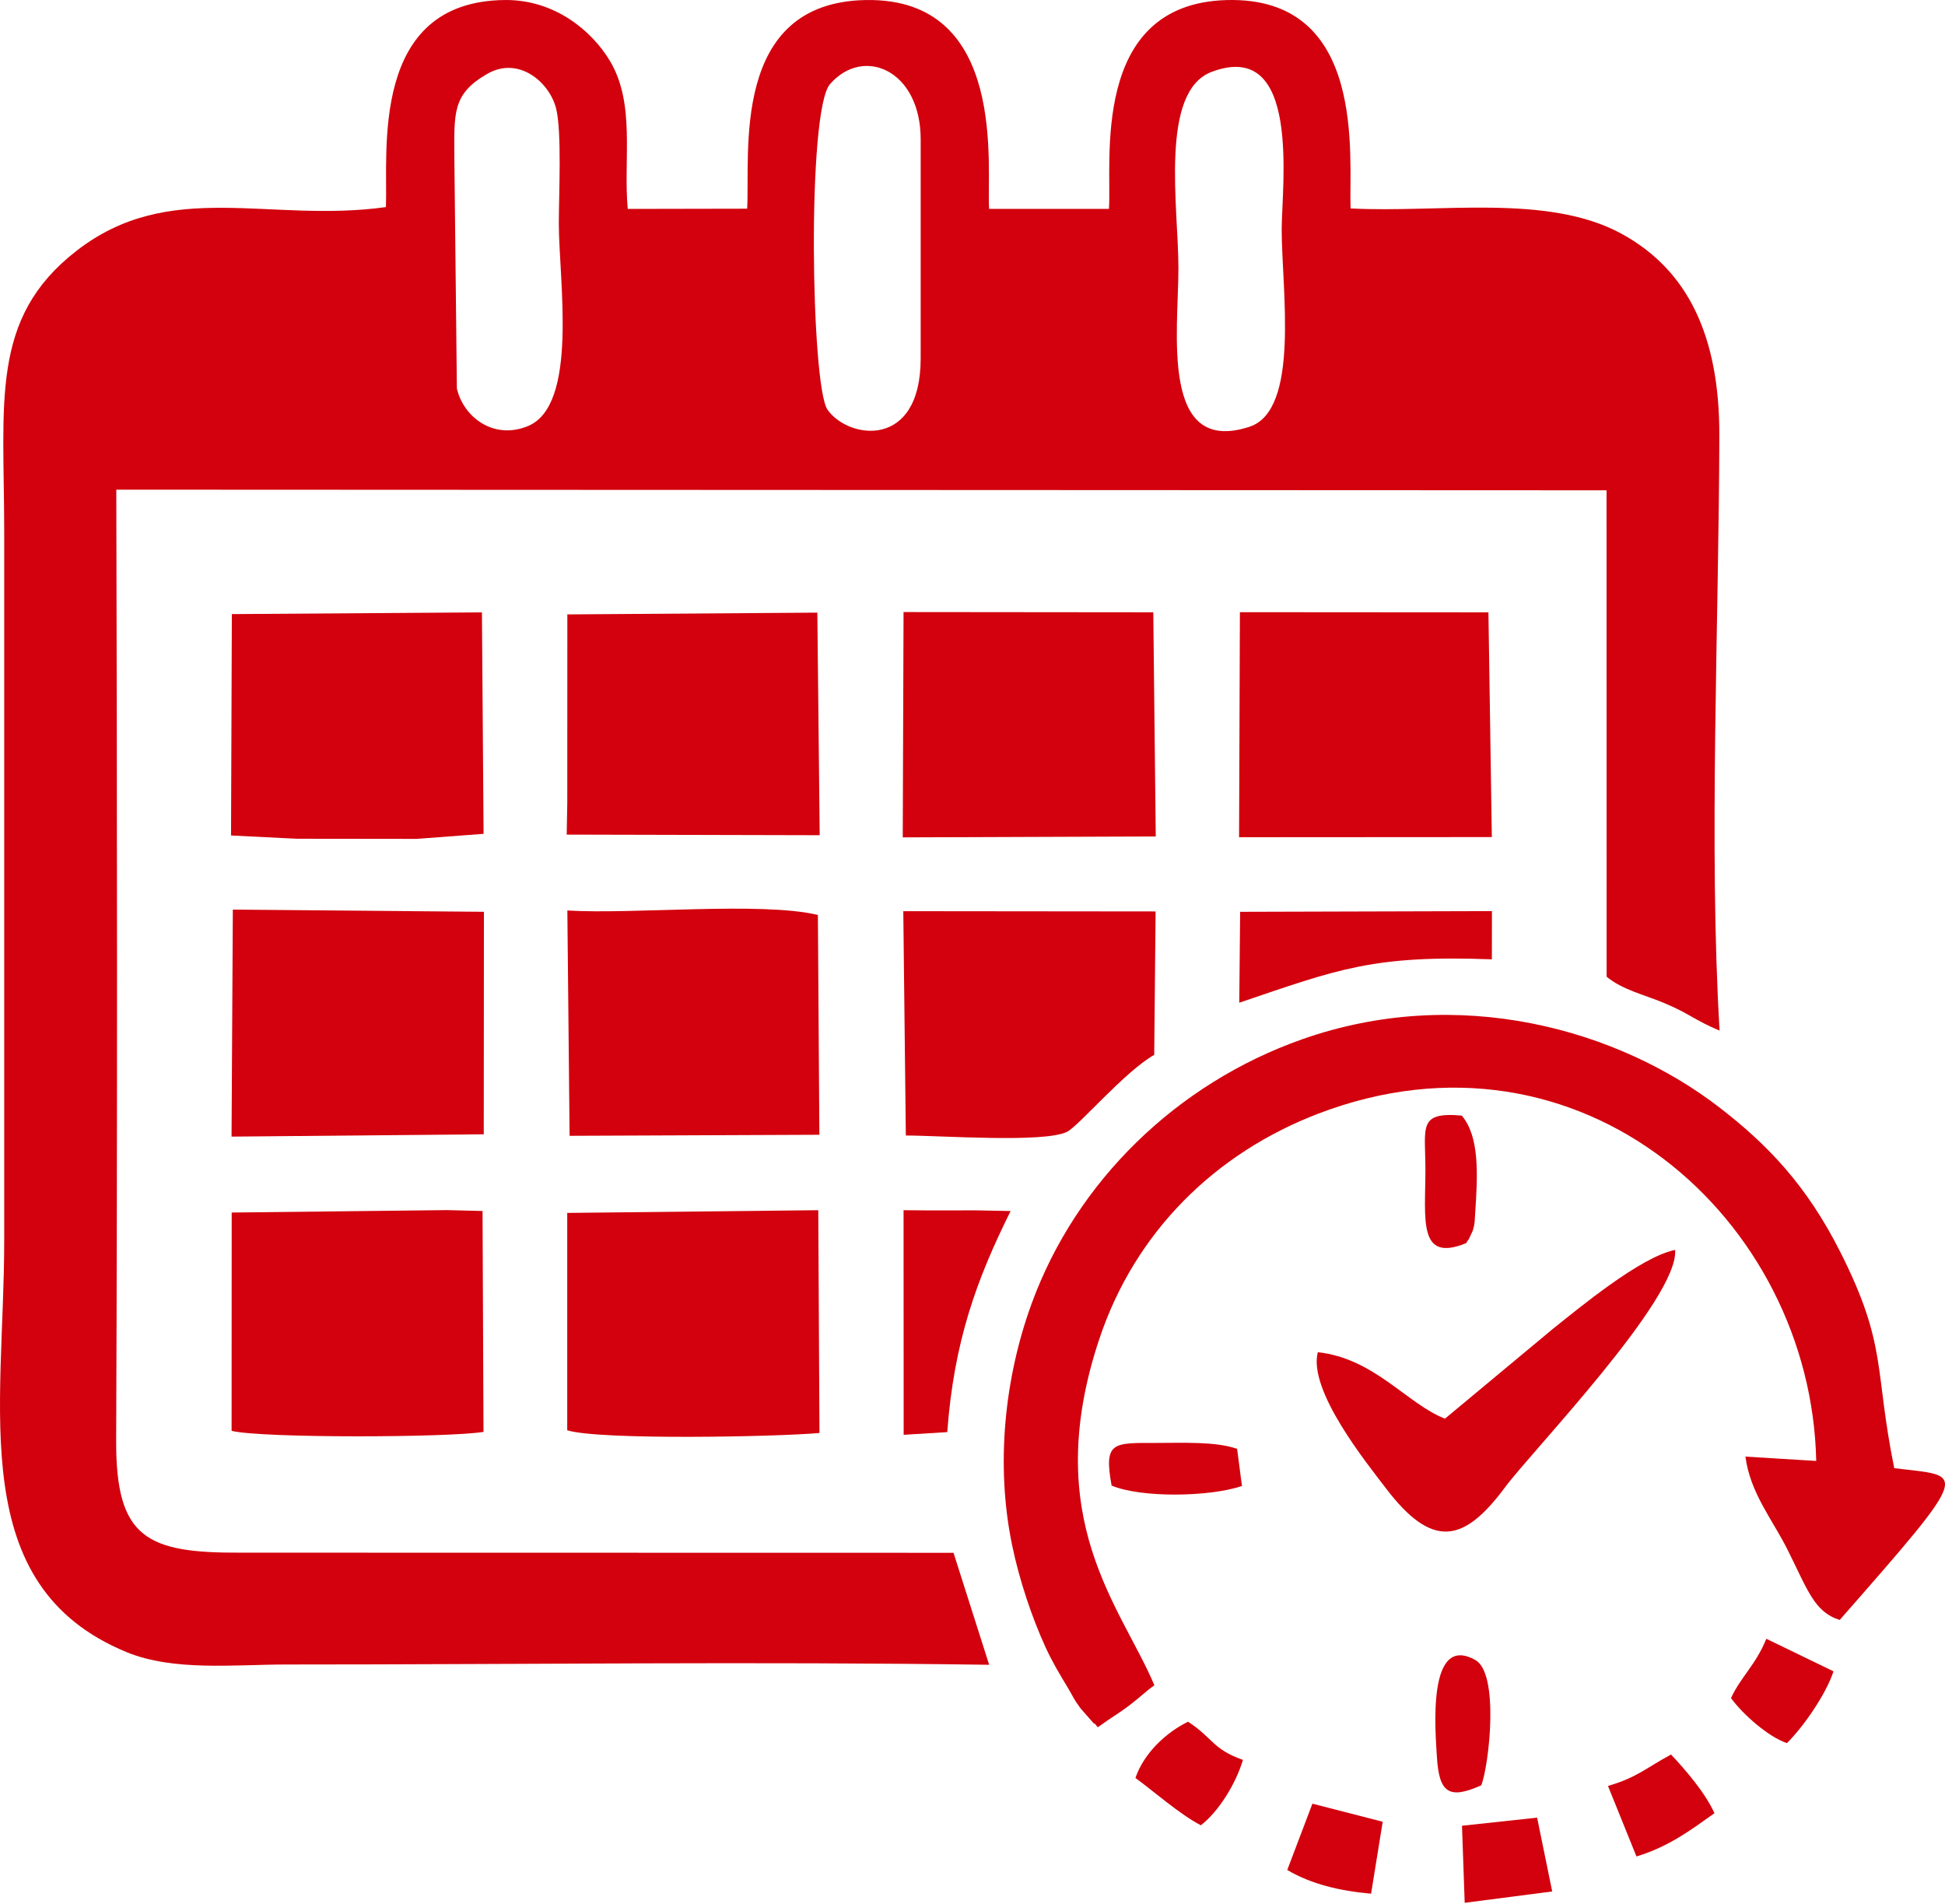 <svg width="751" height="735" viewBox="0 0 751 735" fill="none" xmlns="http://www.w3.org/2000/svg">
<path fill-rule="evenodd" clip-rule="evenodd" d="M188.099 28.542C200.319 21.496 212.127 31.766 214.705 41.807C216.988 50.665 215.771 75.568 215.771 86.133C215.764 108.106 223.529 156.637 203.675 164.572C190.199 169.949 178.843 160.693 176.409 149.978L175.441 61.203C175.388 43.639 174.532 36.359 188.099 28.542V28.542ZM467.864 27.737C502.556 14.706 494.889 71.774 494.883 88.619C494.883 111.593 502.085 158.371 482.414 164.775C447.821 176.046 455.01 127.875 455.01 103.54C455.01 80.063 447.611 35.344 467.864 27.737V27.737ZM355.49 138.354C355.49 173.809 327.393 169.524 319.51 158.148C313.152 148.977 311.516 42.814 320.472 32.498C333.385 17.623 355.49 27.069 355.49 53.804V138.354V138.354ZM93.139 599.439C56.564 599.629 44.703 593.86 44.853 556.141C45.357 433.762 45.22 311.331 44.906 189.044L620.314 189.293L620.347 377.08C626.523 382.169 634.34 383.825 642.53 387.227C652.231 391.256 654.352 393.885 663.961 397.889C659.742 326.861 663.699 240.84 663.869 168.197C663.961 129.549 651.623 104.181 626.11 90.248C597.51 74.633 555.76 82.286 521.475 80.468C520.761 61.039 528.134 -1.49 473.596 0.027C420.535 1.506 429.439 63.389 428.183 80.645L381.919 80.651C380.78 65.861 389.671 -0.922 334.353 0.013C281.823 0.903 289.706 59.495 288.489 80.572L242.383 80.658C240.623 61.439 245.47 40.126 235.468 23.458C228.54 11.912 214.214 -0.124 195.106 0.007C142.529 0.36 149.83 58.94 149.012 79.951C103.795 86.238 65.604 68.732 29.415 96.933C-3.968 122.948 1.625 155.113 1.625 205.496C1.625 296.672 1.625 387.855 1.625 479.03C1.625 544.217 -13.558 612.15 48.89 637.845C67.063 645.322 90.561 642.613 110.553 642.613C200.751 642.613 291.773 641.411 381.938 642.726L368.168 599.492L93.139 599.439V599.439Z" fill="#D2010D"/>
<path fill-rule="evenodd" clip-rule="evenodd" d="M445.733 650.65C433.107 620.552 401.203 586.661 424.485 516.876C438.295 475.487 469.342 445.115 509.037 429.938C610.376 391.206 699.344 470.784 701.274 564.027L673.949 562.352C675.748 576.338 684.383 586.673 690.14 598.167C697.996 613.847 700.509 622.351 710.348 625.419C762.793 565.636 758.403 570.274 731.399 566.807C723.601 528.382 728.828 519.531 710.576 483.363C697.512 457.465 682.388 441.858 664.123 427.728C624.677 397.212 563.066 380.001 502.79 401.235C454.44 418.269 415.595 456.033 398.344 503.25C387.917 531.797 384.345 565.328 390.782 596.479C393.602 610.144 398.501 624.595 403.695 635.931C406.403 641.832 409.06 646.176 412.514 651.939C414.686 655.563 414.241 655.477 417.269 659.611L422.398 665.44C422.627 665.001 423.36 666.408 423.89 666.846C429.601 662.686 431.805 661.672 436.463 658.087C440.905 654.672 442.227 653.09 445.733 650.65V650.65Z" fill="#D2010D"/>
<path fill-rule="evenodd" clip-rule="evenodd" d="M89.406 438.814L186.787 437.917L186.852 352.021L89.903 351.177L89.406 438.814Z" fill="#D2010D"/>
<path fill-rule="evenodd" clip-rule="evenodd" d="M348.569 323.284L446.258 322.924L445.303 236.392L348.877 236.3L348.569 323.284Z" fill="#D2010D"/>
<path fill-rule="evenodd" clip-rule="evenodd" d="M478.43 323.23L576.02 323.171L574.711 236.413L478.75 236.348L478.43 323.23Z" fill="#D2010D"/>
<path fill-rule="evenodd" clip-rule="evenodd" d="M219.019 552.193C231.475 556.059 300.209 554.712 316.413 553.233L315.949 467.22L219.019 468.272V552.193Z" fill="#D2010D"/>
<path fill-rule="evenodd" clip-rule="evenodd" d="M219.93 438.502L316.376 438.104L315.8 353.235C293.833 348.015 244.456 353.091 219.067 351.514L219.93 438.502V438.502Z" fill="#D2010D"/>
<path fill-rule="evenodd" clip-rule="evenodd" d="M89.423 552.407C100.963 555.286 173.662 555.024 186.687 552.806L186.32 467.532L172.719 467.185L89.463 468.127L89.423 552.407Z" fill="#D2010D"/>
<path fill-rule="evenodd" clip-rule="evenodd" d="M218.814 322.216L316.502 322.451L315.586 236.522L219.063 237.203L219.037 309.931L218.814 322.216Z" fill="#D2010D"/>
<path fill-rule="evenodd" clip-rule="evenodd" d="M349.76 438.386C363.014 438.386 402.794 441.317 411.913 437.012C416.375 434.899 434.161 413.77 445.668 407.248L446.199 351.88L348.779 351.783L349.76 438.386Z" fill="#D2010D"/>
<path fill-rule="evenodd" clip-rule="evenodd" d="M160.898 323.867L186.719 321.917L186.084 236.413L89.521 237.086L89.207 322.558L114.504 323.814L160.898 323.867Z" fill="#D2010D"/>
<path fill-rule="evenodd" clip-rule="evenodd" d="M478.504 387.117C516.584 374.21 530.105 368.649 576.035 370.369L576.068 351.753L478.844 352.028L478.504 387.117V387.117Z" fill="#D2010D"/>
<path fill-rule="evenodd" clip-rule="evenodd" d="M365.753 552.893C368.337 517.935 377.018 494.086 390.219 467.547L376.639 467.278L369.181 467.298L359.231 467.31L348.882 467.22L348.921 553.941L365.753 552.893Z" fill="#D2010D"/>
<path fill-rule="evenodd" clip-rule="evenodd" d="M508.831 522.045C504.991 536.874 527.914 565.088 534.966 574.377C553.139 598.332 565.255 595.578 581.177 574.134C591.585 560.116 648.289 501.314 646.797 482.565C633.393 485.215 609.359 505.285 599.631 513.004L557.934 547.706C543.287 542.035 530.714 524.413 508.831 522.045Z" fill="#D2010D"/>
<path fill-rule="evenodd" clip-rule="evenodd" d="M571.973 689.238C575.054 680.885 578.887 646.144 569.722 640.93C550.823 630.189 554.251 668.815 554.814 678.255C555.644 692.135 559.426 694.877 571.973 689.238V689.238Z" fill="#D2010D"/>
<path fill-rule="evenodd" clip-rule="evenodd" d="M458.708 664.708C450.42 668.77 441.726 676.691 438.416 686.418C445.03 691.233 455.791 700.665 463.681 704.688C470.504 699.383 477.124 688.825 479.918 679.445C468.051 675.252 468.351 670.935 458.708 664.708Z" fill="#D2010D"/>
<path fill-rule="evenodd" clip-rule="evenodd" d="M599.336 730.237L593.507 701.741L564.501 704.868L565.547 734.619L599.336 730.237Z" fill="#D2010D"/>
<path fill-rule="evenodd" clip-rule="evenodd" d="M446.101 557.075C429.76 557.068 426.122 556.591 429.21 573.54C440.626 578.328 466.911 577.962 479.543 573.703L477.666 559.364C469.482 556.44 456.732 557.081 446.101 557.075Z" fill="#D2010D"/>
<path fill-rule="evenodd" clip-rule="evenodd" d="M566.214 479.892C566.273 479.309 566.999 478.728 567.143 478.388L568.66 475.136C569.498 472.245 569.334 472.153 569.55 469.046C570.643 453.143 571.284 438.883 564.422 430.693C547.328 429.195 550.377 435.122 550.377 451.685C550.364 470.767 547.42 487.663 566.214 479.892V479.892Z" fill="#D2010D"/>
<path fill-rule="evenodd" clip-rule="evenodd" d="M631.868 716.726C644.579 712.873 653.182 706.254 661.98 700.026C658.461 692.209 650.931 683.43 645.214 677.373C635.807 682.41 632.124 686.244 620.872 689.501L631.868 716.726V716.726Z" fill="#D2010D"/>
<path fill-rule="evenodd" clip-rule="evenodd" d="M689.976 672.971C696.445 666.501 704.996 654.204 707.953 645.249L682.014 632.688C677.906 642.815 672.149 647.374 668.368 655.59C673.019 661.961 682.924 670.635 689.976 672.971V672.971Z" fill="#D2010D"/>
<path fill-rule="evenodd" clip-rule="evenodd" d="M533.888 703.327L506.746 696.348L497.038 721.939C506.248 727.414 517.428 730.044 529.4 731.097L533.888 703.327Z" fill="#D2010D"/>
</svg>
